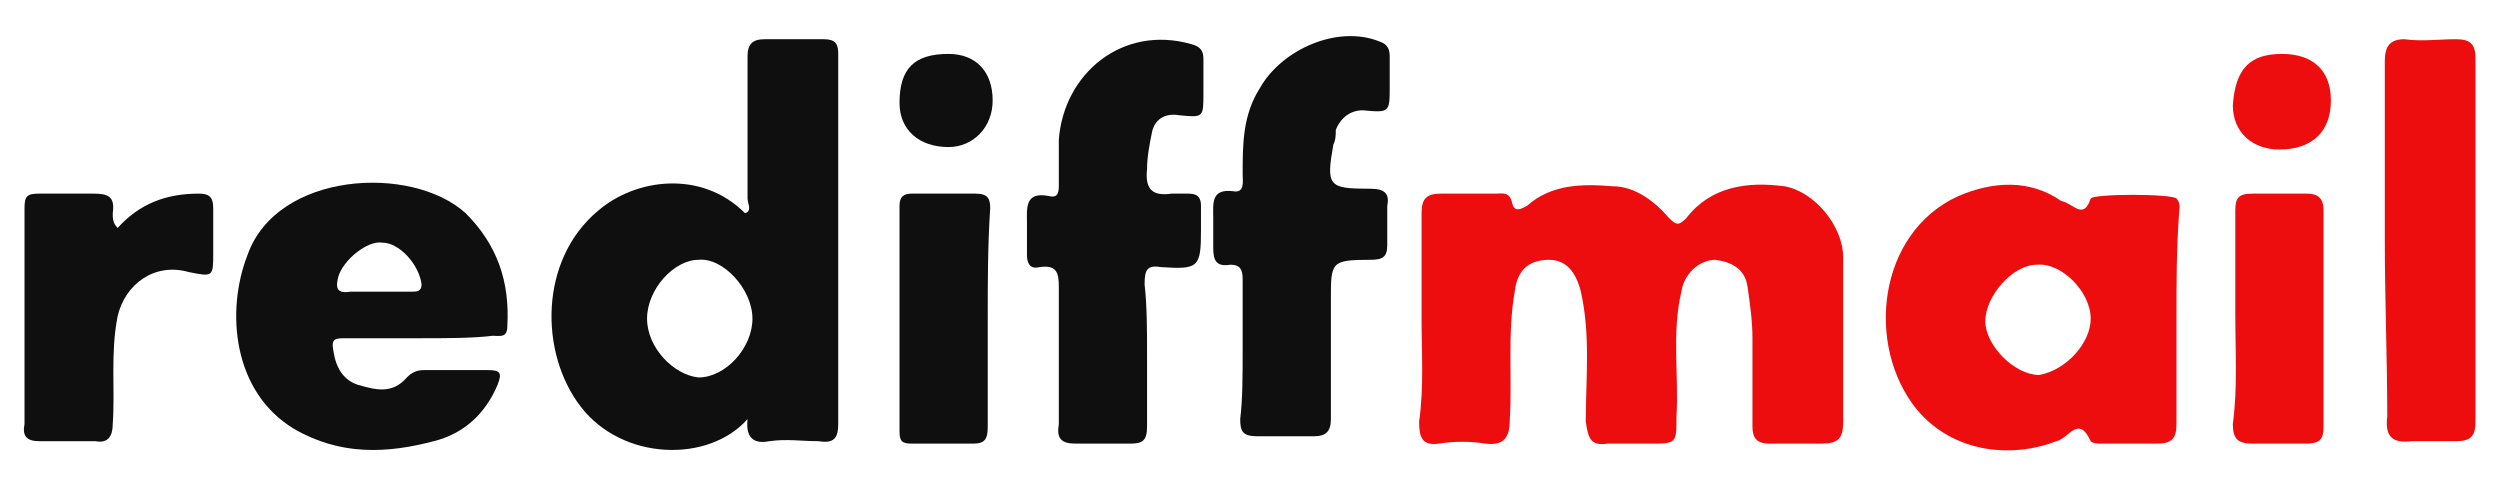 <?xml version="1.0" encoding="utf-8"?>
<!-- Generator: Adobe Illustrator 23.0.1, SVG Export Plug-In . SVG Version: 6.00 Build 0)  -->
<svg version="1.1" id="Layer_1" xmlns="http://www.w3.org/2000/svg" xmlns:xlink="http://www.w3.org/1999/xlink" x="0px" y="0px"
	 viewBox="0 0 102 20" style="enable-background:new 0 0 102 20;" xml:space="preserve">
<style type="text/css">
	.st0{fill:#ED0C0E;}
	.st1{fill:#0F0F10;}
</style>
<g>
	<path class="st0" d="M58,13c0-1.4,0-2.9,0-4.3c0-0.6,0.2-0.8,0.8-0.8c0.7,0,1.5,0,2.2,0c0.3,0,0.6-0.1,0.7,0.4
		c0.1,0.4,0.4,0.2,0.6,0.1c1-0.9,2.3-0.9,3.5-0.8c0.9,0,1.7,0.6,2.3,1.3c0.3,0.3,0.4,0.3,0.7,0c1-1.3,2.5-1.5,4-1.3
		c1.2,0.2,2.4,1.6,2.4,2.9c0,2.2,0,4.5,0,6.7c0,0.7-0.2,0.9-0.9,0.9c-0.7,0-1.4,0-2.1,0c-0.5,0-0.7-0.2-0.7-0.7c0-1.2,0-2.4,0-3.6
		c0-0.7-0.1-1.4-0.2-2.1c-0.1-0.7-0.6-1-1.3-1.1c-0.7,0-1.3,0.6-1.4,1.3c-0.4,1.7-0.1,3.4-0.2,5.1c0,1.1,0,1.1-1.1,1.1
		c-0.6,0-1.2,0-1.7,0c-0.7,0.1-0.8-0.2-0.9-0.9c0-1.8,0.2-3.5-0.2-5.3c-0.2-0.8-0.6-1.3-1.3-1.3c-0.8,0-1.3,0.4-1.4,1.3
		c-0.3,1.7-0.1,3.5-0.2,5.2c0,0.7-0.2,1.1-1,1c-0.6-0.1-1.3-0.1-1.9,0c-0.7,0.1-0.8-0.3-0.8-0.9C58.1,15.8,58,14.4,58,13
		C58,13,58,13,58,13z"/>
	<path class="st1" d="M30.5,17.1c-1.6,1.8-5.1,1.7-6.8-0.5c-1.7-2.2-1.7-6,0.7-8c1.5-1.3,4.2-1.7,6,0.1c0.3-0.1,0.1-0.4,0.1-0.6
		c0-1.9,0-3.9,0-5.8c0-0.5,0.2-0.7,0.7-0.7c0.8,0,1.6,0,2.4,0c0.5,0,0.6,0.2,0.6,0.6c0,5,0,10,0,15.1c0,0.6-0.2,0.8-0.8,0.7
		c-0.7,0-1.3-0.1-2,0C30.9,18.1,30.4,18,30.5,17.1z M26.4,13c0,1.2,1.1,2.3,2.1,2.4c1.1,0,2.2-1.2,2.2-2.4c0-1.2-1.2-2.5-2.2-2.4
		C27.5,10.6,26.4,11.8,26.4,13z"/>
	<path class="st0" d="M88.8,13c0,1.4,0,2.9,0,4.3c0,0.6-0.2,0.8-0.8,0.8c-0.7,0-1.5,0-2.2,0c-0.2,0-0.4,0-0.5-0.1
		c-0.5-1.1-0.9-0.1-1.4,0c-1.8,0.7-4.2,0.5-5.7-1.3c-2.1-2.6-1.6-7.2,1.7-8.7c1.4-0.6,2.9-0.7,4.2,0.2C84.6,8.3,85,9,85.3,8.1
		c0.1-0.2,3.3-0.2,3.5,0c0.2,0.2,0.1,0.5,0.1,0.7C88.8,10.2,88.8,11.6,88.8,13C88.8,13,88.8,13,88.8,13z M85.3,13
		c0-1.1-1.2-2.3-2.2-2.2c-1,0-2.1,1.3-2.1,2.3c0,1,1.2,2.2,2.2,2.2C84.3,15.1,85.3,14,85.3,13z"/>
	<path class="st1" d="M17.2,13.8c-1,0-2,0-3.1,0c-0.4,0-0.6,0-0.5,0.5c0.1,0.7,0.4,1.2,1,1.4c0.7,0.2,1.4,0.4,2-0.3
		c0.2-0.2,0.4-0.3,0.7-0.3c0.9,0,1.8,0,2.6,0c0.5,0,0.6,0.1,0.4,0.6c-0.5,1.2-1.4,2-2.6,2.3c-1.9,0.5-3.8,0.6-5.7-0.5
		c-2.5-1.5-2.8-4.8-1.9-7.1c1.2-3.4,6.7-3.7,8.9-1.7c1.3,1.3,1.8,2.8,1.7,4.6c0,0.5-0.3,0.4-0.6,0.4C19.3,13.8,18.2,13.8,17.2,13.8
		C17.2,13.8,17.2,13.8,17.2,13.8z M15.5,11.9C15.5,11.9,15.5,11.9,15.5,11.9c0.4,0,0.9,0,1.3,0c0.2,0,0.4,0,0.4-0.3
		c-0.1-0.8-0.9-1.7-1.6-1.7c-0.6-0.1-1.6,0.7-1.8,1.4c-0.1,0.4-0.1,0.7,0.5,0.6C14.7,11.9,15.1,11.9,15.5,11.9z"/>
	<path class="st1" d="M46.8,14.5c0,1,0,1.9,0,2.9c0,0.6-0.2,0.7-0.7,0.7c-0.7,0-1.5,0-2.2,0c-0.6,0-0.8-0.2-0.7-0.8
		c0-1.9,0-3.8,0-5.6c0-0.6-0.1-0.9-0.8-0.8c-0.4,0.1-0.5-0.2-0.5-0.5c0-0.4,0-0.9,0-1.3c0-0.6-0.1-1.3,0.9-1.1
		c0.4,0.1,0.4-0.2,0.4-0.5c0-0.6,0-1.2,0-1.8C43.4,3,45.8,1,48.6,1.8c0.4,0.1,0.5,0.3,0.5,0.6c0,0.5,0,0.9,0,1.4c0,1,0,1-1,0.9
		c-0.6-0.1-1,0.2-1.1,0.7c-0.1,0.5-0.2,1-0.2,1.5c-0.1,0.9,0.3,1.1,1,1c0.2,0,0.5,0,0.7,0c0.4,0,0.5,0.2,0.5,0.5c0,0.3,0,0.7,0,1
		c0,1.5-0.1,1.6-1.6,1.5c-0.6-0.1-0.7,0.1-0.7,0.7C46.8,12.5,46.8,13.5,46.8,14.5C46.8,14.5,46.8,14.5,46.8,14.5z"/>
	<path class="st1" d="M50.7,14.3c0-1,0-1.9,0-2.9c0-0.4-0.1-0.6-0.5-0.6c-0.6,0.1-0.7-0.2-0.7-0.7c0-0.4,0-0.8,0-1.2
		c0-0.6-0.1-1.2,0.8-1.1c0.5,0.1,0.4-0.4,0.4-0.7c0-1.2,0-2.4,0.7-3.5c0.9-1.6,3.2-2.6,4.9-1.9c0.3,0.1,0.4,0.3,0.4,0.6
		c0,0.4,0,0.8,0,1.2c0,1.1,0,1.1-1.1,1c-0.5,0-0.9,0.3-1.1,0.8c0,0.2,0,0.4-0.1,0.6c-0.3,1.7-0.2,1.8,1.5,1.8c0.6,0,0.8,0.2,0.7,0.7
		c0,0.5,0,1.1,0,1.6c0,0.5-0.2,0.6-0.7,0.6c-1.6,0-1.6,0.1-1.6,1.6c0,1.6,0,3.3,0,4.9c0,0.5-0.2,0.7-0.7,0.7c-0.8,0-1.5,0-2.3,0
		c-0.6,0-0.7-0.2-0.7-0.7C50.7,16.3,50.7,15.3,50.7,14.3C50.7,14.3,50.7,14.3,50.7,14.3z"/>
	<path class="st0" d="M97.3,9.8c0-2.4,0-4.9,0-7.3c0-0.6,0.2-0.9,0.8-0.9c0.7,0.1,1.4,0,2.1,0c0.6,0,0.8,0.2,0.8,0.8
		c0,4.9,0,9.9,0,14.8c0,0.6-0.2,0.8-0.8,0.8c-0.6,0-1.2,0-1.8,0c-0.8,0.1-1.1-0.2-1-1C97.4,14.6,97.3,12.2,97.3,9.8
		C97.3,9.8,97.3,9.8,97.3,9.8z"/>
	<path class="st1" d="M4.8,9.3c0.9-1,2-1.4,3.3-1.4c0.4,0,0.6,0.1,0.6,0.6c0,0.6,0,1.2,0,1.8c0,1,0,1-1,0.8
		c-1.4-0.4-2.6,0.5-2.9,1.8c-0.3,1.5-0.1,3-0.2,4.4c0,0.5-0.2,0.8-0.7,0.7c-0.8,0-1.5,0-2.3,0c-0.5,0-0.7-0.2-0.6-0.7
		c0-2.9,0-5.9,0-8.8c0-0.5,0.1-0.6,0.6-0.6c0.7,0,1.5,0,2.2,0c0.6,0,0.9,0.1,0.8,0.8C4.6,8.9,4.6,9.1,4.8,9.3z"/>
	<path class="st1" d="M40.3,13c0,1.5,0,2.9,0,4.4c0,0.5-0.1,0.7-0.6,0.7c-0.8,0-1.7,0-2.5,0c-0.4,0-0.5-0.1-0.5-0.5
		c0-3.1,0-6.1,0-9.2c0-0.4,0.2-0.5,0.5-0.5c0.9,0,1.7,0,2.6,0c0.5,0,0.6,0.2,0.6,0.6C40.3,10,40.3,11.5,40.3,13z"/>
	<path class="st0" d="M91.2,12.8c0-1.4,0-2.8,0-4.2c0-0.5,0.1-0.7,0.7-0.7c0.7,0,1.5,0,2.2,0c0.5,0,0.7,0.2,0.7,0.7
		c0,2.9,0,5.8,0,8.8c0,0.6-0.2,0.7-0.8,0.7c-0.7,0-1.4,0-2.1,0c-0.6,0-0.8-0.2-0.8-0.8C91.3,15.8,91.2,14.3,91.2,12.8
		C91.2,12.8,91.2,12.8,91.2,12.8z"/>
	<path class="st0" d="M93.1,2.2c1.3,0,2,0.7,2,1.9c0,1.3-0.8,2-2.1,2c-1.1,0-1.9-0.7-1.9-1.8C91.2,2.8,91.8,2.2,93.1,2.2z"/>
	<path class="st1" d="M40.5,4.1c0,1.1-0.8,1.9-1.8,1.9c-1.2,0-2-0.7-2-1.8c0-1.4,0.6-2,2-2C39.8,2.2,40.5,2.9,40.5,4.1z"/>
</g>
</svg>
